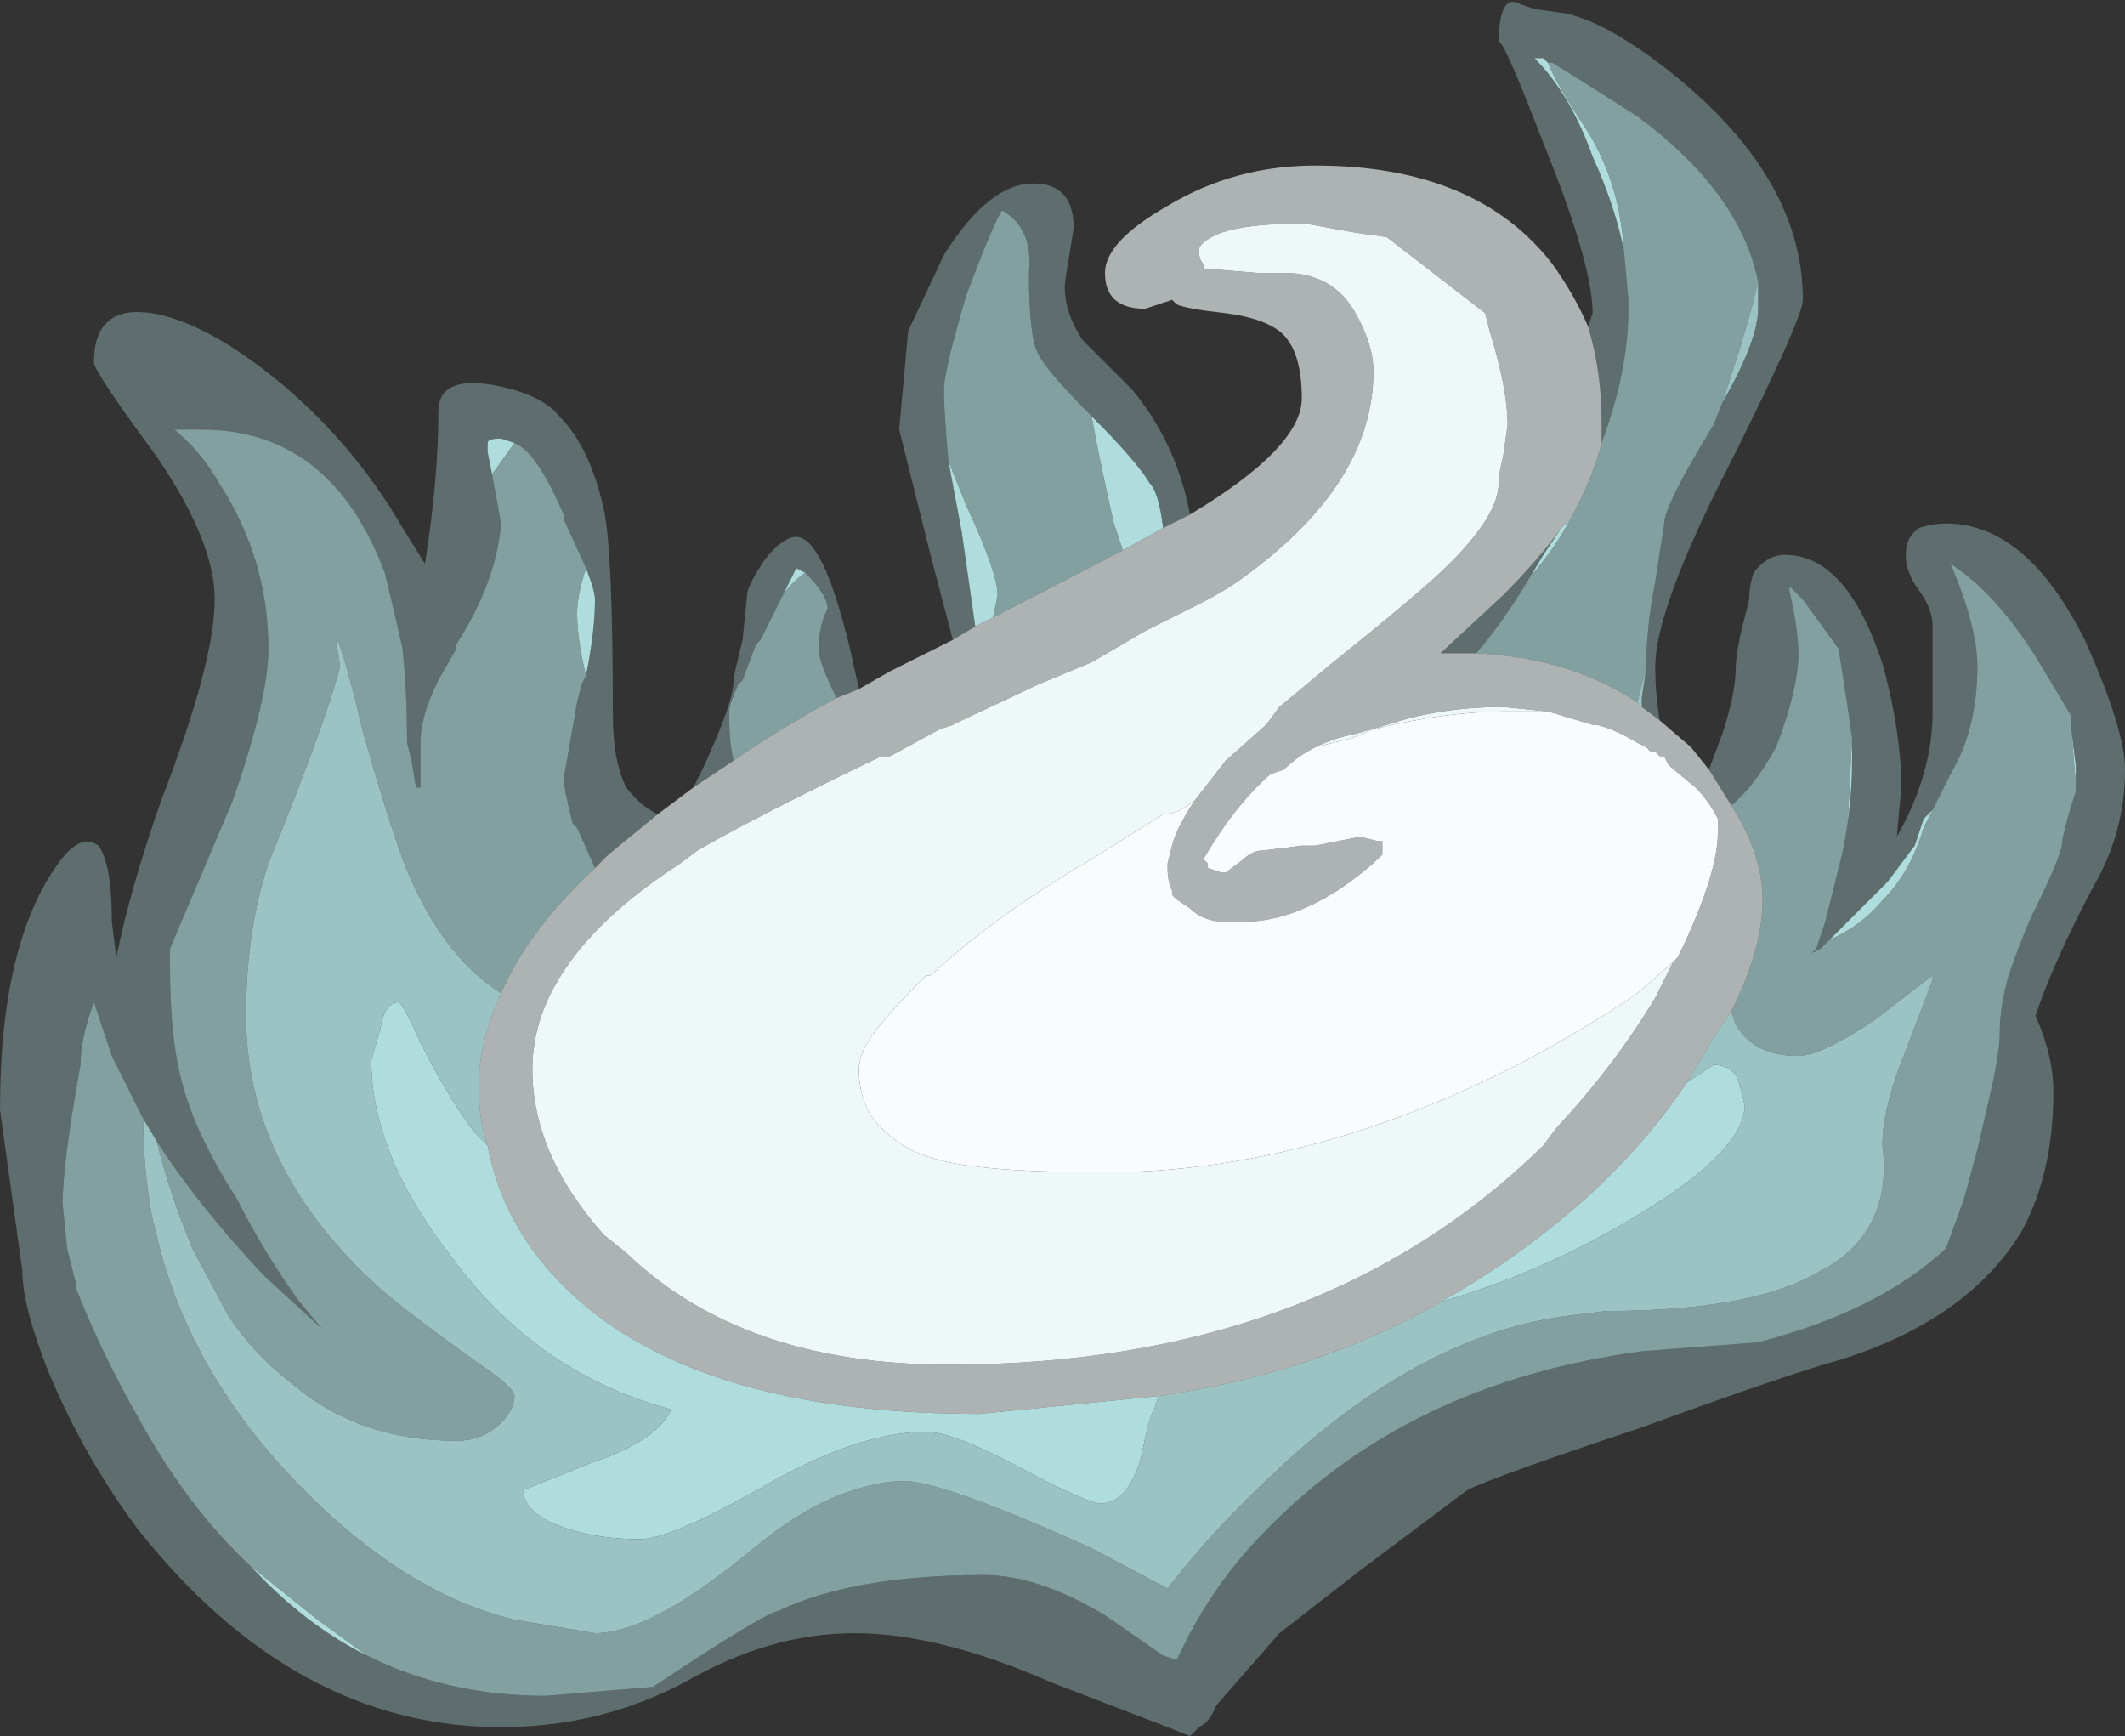 <?xml version="1.0" encoding="UTF-8" standalone="no"?>
<svg xmlns:ffdec="https://www.free-decompiler.com/flash" xmlns:xlink="http://www.w3.org/1999/xlink" ffdec:objectType="frame" height="135.8px" width="166.25px" xmlns="http://www.w3.org/2000/svg">
  <rect width="100%" height="100%" fill="#333333" stroke="none"/>
  <g transform="matrix(1.0, 0.0, 0.0, 1.0, 54.95, 98.35)">
    <use ffdec:characterId="57" height="19.4" transform="matrix(7.0, 0.0, 0.0, 7.0, -54.95, -98.35)" width="23.75" xlink:href="#shape0"/>
  </g>
  <defs>
    <g id="shape0" transform="matrix(1.0, 0.0, 0.0, 1.0, 7.85, 14.05)">
      <path d="M9.45 -13.35 Q9.55 -13.1 9.85 -12.65 10.25 -12.05 10.3 -11.25 10.2 -11.75 9.95 -12.3 9.7 -13.0 9.3 -13.4 L9.4 -13.4 9.45 -13.35 M9.7 -8.25 Q9.55 -7.95 9.25 -7.6 L9.4 -7.85 9.6 -8.15 9.7 -8.25 M2.75 -8.9 Q2.85 -8.65 2.95 -8.4 3.3 -7.65 3.3 -7.4 L3.25 -7.15 3.05 -7.05 2.9 -8.1 2.75 -8.9 M4.7 -7.9 L4.6 -8.2 Q4.45 -8.85 4.35 -9.4 4.85 -8.9 5.0 -8.65 5.1 -8.55 5.15 -8.15 L4.7 -7.9 M1.15 -7.65 Q1.0 -7.55 0.9 -7.4 L1.05 -7.7 1.15 -7.65 M0.4 -6.4 L0.3 -6.1 0.3 -6.05 0.3 -6.1 Q0.3 -6.15 0.4 -6.4 M12.85 -5.8 L12.85 -5.55 Q12.85 -4.95 12.7 -4.35 L12.8 -4.85 12.85 -5.8 M12.6 -3.55 L13.25 -4.2 13.55 -4.6 13.65 -4.9 13.75 -5.0 13.65 -4.8 Q13.5 -4.3 13.2 -4.0 12.95 -3.7 12.6 -3.55 M15.3 -5.9 L15.35 -5.5 15.35 -5.2 15.35 -5.3 15.3 -5.9 M-3.75 4.45 Q-4.45 4.1 -5.05 3.45 L-4.3 4.05 -3.75 4.45 M-2.35 -8.75 L-2.4 -9.0 -2.4 -9.1 Q-2.4 -9.15 -2.25 -9.15 L-2.1 -9.1 -2.35 -8.75 M-1.3 -7.7 Q-1.2 -7.45 -1.2 -7.35 -1.2 -7.0 -1.3 -6.5 -1.4 -6.9 -1.4 -7.2 -1.4 -7.4 -1.3 -7.7 M11.0 -1.95 L11.3 -2.15 Q11.55 -2.15 11.6 -1.9 L11.65 -1.7 Q11.65 -1.2 10.5 -0.5 9.45 0.15 8.25 0.5 9.05 0.05 9.75 -0.55 10.5 -1.2 11.0 -1.95 M5.1 1.55 L5.05 1.7 Q5.0 1.75 4.9 2.25 4.75 2.75 4.45 2.75 4.3 2.75 3.55 2.35 2.8 1.95 2.5 1.95 1.75 1.95 0.7 2.55 -0.35 3.15 -0.7 3.15 -1.2 3.15 -1.6 3.0 -2.0 2.85 -2.0 2.6 L-1.25 2.3 Q-0.5 2.05 -0.35 1.7 -1.85 1.3 -2.8 0.0 -3.7 -1.15 -3.7 -2.2 L-3.6 -2.55 Q-3.55 -2.85 -3.4 -2.85 -3.35 -2.85 -3.15 -2.4 -2.85 -1.8 -2.55 -1.4 L-2.4 -1.25 Q-2.2 -0.2 -1.3 0.55 0.15 1.75 3.1 1.75 L5.1 1.55" fill="#afdcdc" fill-rule="evenodd" stroke="none"/>
      <path d="M10.3 -11.25 Q10.25 -12.05 9.85 -12.65 9.55 -13.1 9.45 -13.35 L9.5 -13.35 9.9 -13.1 10.45 -12.75 Q11.6 -11.9 11.8 -10.9 11.7 -10.45 11.4 -9.55 L11.3 -9.3 Q10.75 -8.4 10.75 -8.2 L10.65 -7.55 Q10.55 -7.05 10.55 -6.6 L10.45 -6.2 Q9.7 -6.7 8.65 -6.75 8.95 -7.1 9.25 -7.6 9.55 -7.95 9.7 -8.25 9.95 -8.7 10.05 -9.1 10.35 -9.9 10.35 -10.6 L10.35 -10.7 10.3 -11.25 M2.75 -8.9 Q2.7 -9.45 2.7 -9.7 2.7 -9.9 2.95 -10.75 3.25 -11.55 3.35 -11.7 3.7 -11.5 3.65 -11.0 3.65 -10.3 3.75 -10.1 3.85 -9.9 4.35 -9.4 4.45 -8.85 4.6 -8.2 L4.7 -7.9 3.25 -7.15 3.3 -7.4 Q3.3 -7.65 2.95 -8.4 2.85 -8.65 2.75 -8.9 M0.9 -7.4 Q1.0 -7.55 1.15 -7.65 1.4 -7.4 1.4 -7.25 1.3 -7.05 1.3 -6.8 1.3 -6.65 1.5 -6.25 0.85 -5.9 0.35 -5.55 0.3 -5.75 0.3 -6.05 L0.3 -6.1 0.4 -6.4 0.45 -6.45 0.6 -6.85 0.65 -6.9 0.9 -7.4 M11.5 -5.05 Q11.75 -5.25 12.0 -5.7 12.25 -6.35 12.25 -6.75 12.25 -7.0 12.15 -7.45 L12.15 -7.5 12.3 -7.35 12.7 -6.8 12.8 -6.15 12.85 -5.8 12.8 -4.85 12.7 -4.35 12.55 -3.75 12.45 -3.45 12.4 -3.4 12.5 -3.45 12.6 -3.55 Q12.95 -3.7 13.2 -4.0 13.5 -4.3 13.65 -4.8 L13.75 -5.0 13.95 -5.4 Q14.25 -5.9 14.25 -6.6 14.25 -7.05 13.95 -7.75 14.5 -7.4 15.0 -6.55 L15.3 -6.05 15.3 -5.9 15.35 -5.3 15.35 -5.2 15.3 -5.05 Q15.2 -4.7 15.2 -4.65 15.2 -4.5 14.85 -3.8 14.7 -3.45 14.6 -3.15 14.5 -2.8 14.5 -2.5 14.5 -2.3 14.4 -1.85 L14.25 -1.2 14.1 -0.65 13.9 -0.1 Q13.15 0.6 11.8 0.95 L10.5 1.05 Q7.9 1.4 6.3 3.05 5.8 3.55 5.45 4.2 L5.3 4.5 5.15 4.45 4.5 4.0 Q3.75 3.55 3.15 3.55 1.7 3.55 0.85 3.95 0.65 4.0 -0.55 4.8 L-1.75 4.9 Q-2.85 4.9 -3.75 4.45 L-4.3 4.05 -5.05 3.45 Q-5.75 2.8 -6.3 1.8 -6.7 1.1 -7.0 0.35 L-7.0 0.3 -7.1 -0.1 -7.15 -0.6 Q-7.15 -1.05 -6.95 -2.15 -6.95 -2.45 -6.8 -2.85 L-6.6 -2.25 -6.25 -1.55 Q-6.25 -1.0 -6.15 -0.45 L-6.1 -0.25 Q-5.75 1.25 -4.55 2.5 -3.35 3.75 -2.1 4.05 L-1.2 4.2 Q-0.6 4.2 0.45 3.35 L0.7 3.15 Q1.15 2.8 1.55 2.65 1.95 2.5 2.25 2.5 L2.3 2.5 Q2.8 2.55 4.35 3.25 L5.2 3.7 Q5.7 3.05 6.4 2.4 8.05 0.85 9.7 0.65 L10.1 0.6 Q11.75 0.6 12.5 0.15 12.7 0.05 12.85 -0.1 13.25 -0.5 13.2 -1.15 13.15 -1.45 13.35 -2.05 L13.75 -3.1 13.75 -3.15 13.1 -2.65 Q12.5 -2.25 12.25 -2.25 11.75 -2.25 11.55 -2.6 L11.5 -2.75 Q11.85 -3.45 11.85 -4.0 11.85 -4.5 11.5 -5.05 M-6.1 -1.3 Q-5.65 -0.6 -4.95 0.15 L-4.85 0.25 -4.25 0.8 -4.5 0.5 Q-4.9 -0.05 -5.2 -0.65 -5.65 -1.35 -5.8 -1.9 -5.95 -2.4 -5.95 -3.25 L-5.95 -3.45 -5.25 -5.1 Q-4.85 -6.25 -4.85 -6.8 -4.85 -7.8 -5.4 -8.65 -5.6 -9.0 -5.9 -9.25 L-5.6 -9.25 Q-4.15 -9.25 -3.55 -7.65 -3.45 -7.25 -3.35 -6.8 -3.3 -6.3 -3.3 -5.75 L-3.25 -5.55 -3.2 -5.25 -3.15 -5.25 -3.15 -5.75 Q-3.15 -6.05 -2.95 -6.45 L-2.75 -6.8 -2.75 -6.85 Q-2.3 -7.55 -2.25 -8.2 L-2.35 -8.75 -2.1 -9.1 Q-1.85 -9.0 -1.55 -8.3 L-1.55 -8.25 -1.3 -7.7 Q-1.4 -7.4 -1.4 -7.2 -1.4 -6.9 -1.3 -6.5 L-1.35 -6.4 -1.4 -6.2 -1.55 -5.35 Q-1.55 -5.25 -1.45 -4.85 L-1.4 -4.8 -1.2 -4.35 Q-1.95 -3.65 -2.25 -2.95 -2.95 -3.4 -3.35 -4.45 -3.55 -5.0 -3.8 -5.9 -4.0 -6.75 -4.1 -6.95 L-4.05 -6.6 Q-4.2 -6.0 -4.85 -4.4 -5.1 -3.65 -5.1 -2.7 -5.1 -1.0 -3.6 0.35 -3.25 0.65 -2.55 1.15 -2.1 1.45 -2.1 1.55 -2.1 1.7 -2.25 1.85 -2.45 2.05 -2.75 2.05 -3.85 2.05 -4.6 1.4 -5.0 1.1 -5.3 0.65 L-5.7 -0.1 Q-5.95 -0.7 -6.1 -1.3" fill="#afdcdc" fill-opacity="0.647" fill-rule="evenodd" stroke="none"/>
      <path d="M9.45 -13.35 L9.4 -13.4 9.3 -13.4 Q9.7 -13.0 9.95 -12.3 10.2 -11.75 10.3 -11.25 L10.35 -10.7 10.35 -10.6 Q10.35 -9.9 10.05 -9.1 L10.05 -9.35 Q10.05 -9.9 9.9 -10.4 L9.95 -10.55 Q9.95 -11.1 9.4 -12.45 8.9 -13.75 8.9 -13.55 8.9 -14.15 9.15 -14.0 L9.3 -13.95 9.65 -13.9 Q10.1 -13.8 10.75 -13.3 12.3 -12.1 12.3 -10.7 12.3 -10.5 11.5 -8.9 10.65 -7.25 10.65 -6.6 10.65 -6.3 10.7 -6.0 L10.5 -6.15 10.5 -6.25 10.55 -6.6 Q10.55 -7.05 10.65 -7.55 L10.75 -8.2 Q10.75 -8.4 11.3 -9.3 L11.4 -9.55 Q11.8 -10.25 11.8 -10.6 L11.8 -10.9 Q11.6 -11.9 10.45 -12.75 L9.9 -13.1 9.5 -13.35 9.45 -13.35 M9.25 -7.6 Q8.95 -7.1 8.65 -6.75 L8.25 -6.75 8.95 -7.4 Q9.35 -7.8 9.6 -8.15 L9.4 -7.85 9.25 -7.6 M11.25 -5.45 L11.4 -5.85 Q11.55 -6.3 11.55 -6.6 11.55 -6.7 11.6 -6.95 L11.7 -7.35 Q11.7 -7.5 11.75 -7.65 11.9 -7.85 12.1 -7.85 12.8 -7.85 13.2 -6.6 13.4 -5.85 13.4 -5.25 L13.35 -4.7 Q13.75 -5.4 13.75 -6.1 L13.75 -7.05 Q13.75 -7.25 13.6 -7.45 13.45 -7.65 13.45 -7.85 13.45 -8.05 13.6 -8.15 13.75 -8.2 13.9 -8.2 14.8 -8.2 15.45 -6.9 15.9 -5.9 15.9 -5.45 15.9 -4.75 15.55 -4.15 15.1 -3.3 14.9 -2.7 15.1 -2.25 15.1 -1.85 15.1 -0.95 14.75 -0.3 14.15 0.7 12.7 1.15 12.15 1.3 10.5 1.9 8.85 2.45 8.55 2.6 L7.35 3.5 6.45 4.2 5.75 5.0 5.7 5.1 Q5.65 5.2 5.55 5.25 L5.45 5.35 5.2 5.25 3.9 4.75 Q2.65 4.2 1.7 4.2 0.75 4.2 -0.2 4.75 -1.15 5.25 -2.25 5.25 -4.55 5.25 -6.3 3.05 -6.9 2.25 -7.3 1.3 -7.6 0.55 -7.6 0.15 L-7.85 -1.65 Q-7.85 -3.5 -7.2 -4.4 -6.95 -4.75 -6.75 -4.6 -6.6 -4.4 -6.6 -3.75 L-6.55 -3.35 Q-6.4 -4.1 -6.05 -5.1 -5.45 -6.65 -5.45 -7.35 -5.45 -8.0 -6.1 -8.95 -6.8 -9.9 -6.8 -10.0 -6.8 -10.65 -6.15 -10.55 -5.55 -10.45 -4.75 -9.8 -3.9 -9.1 -3.35 -8.15 L-3.1 -7.75 Q-2.95 -8.7 -2.95 -9.45 -2.95 -9.85 -2.35 -9.75 -1.8 -9.65 -1.6 -9.4 -1.25 -9.05 -1.1 -8.35 -1.0 -7.9 -1.0 -6.05 -1.0 -5.55 -0.85 -5.25 -0.7 -5.05 -0.5 -4.95 L-1.05 -4.5 -1.2 -4.35 -1.4 -4.8 -1.45 -4.85 Q-1.55 -5.25 -1.55 -5.35 L-1.4 -6.2 -1.35 -6.4 -1.3 -6.5 Q-1.2 -7.0 -1.2 -7.35 -1.2 -7.45 -1.3 -7.7 L-1.55 -8.25 -1.55 -8.3 Q-1.85 -9.0 -2.1 -9.1 L-2.25 -9.15 Q-2.4 -9.15 -2.4 -9.1 L-2.4 -9.0 -2.35 -8.75 -2.25 -8.2 Q-2.3 -7.55 -2.75 -6.85 L-2.75 -6.8 -2.95 -6.45 Q-3.15 -6.05 -3.15 -5.75 L-3.15 -5.25 -3.2 -5.25 -3.25 -5.55 -3.3 -5.75 Q-3.3 -6.3 -3.35 -6.8 -3.45 -7.25 -3.55 -7.65 -4.15 -9.25 -5.6 -9.25 L-5.9 -9.25 Q-5.6 -9.0 -5.4 -8.65 -4.85 -7.8 -4.85 -6.8 -4.85 -6.25 -5.25 -5.1 L-5.95 -3.45 -5.95 -3.25 Q-5.95 -2.4 -5.8 -1.9 -5.65 -1.35 -5.2 -0.65 -4.9 -0.05 -4.5 0.5 L-4.25 0.8 -4.85 0.25 -4.95 0.15 Q-5.65 -0.6 -6.1 -1.3 L-6.25 -1.55 -6.6 -2.25 -6.8 -2.85 Q-6.95 -2.45 -6.95 -2.15 -7.15 -1.05 -7.15 -0.6 L-7.1 -0.1 -7.0 0.3 -7.0 0.35 Q-6.7 1.1 -6.3 1.8 -5.75 2.8 -5.05 3.45 -4.45 4.1 -3.75 4.45 -2.85 4.9 -1.75 4.9 L-0.55 4.8 Q0.65 4.0 0.85 3.95 1.7 3.55 3.15 3.55 3.75 3.55 4.5 4.0 L5.15 4.45 5.3 4.5 5.45 4.2 Q5.8 3.55 6.3 3.05 7.9 1.4 10.5 1.05 L11.8 0.95 Q13.15 0.6 13.9 -0.1 L14.1 -0.65 14.25 -1.2 14.4 -1.85 Q14.5 -2.3 14.5 -2.5 14.5 -2.8 14.6 -3.15 14.7 -3.45 14.85 -3.8 15.2 -4.5 15.2 -4.65 15.2 -4.7 15.3 -5.05 L15.35 -5.2 15.35 -5.5 15.3 -5.9 15.3 -6.05 15.0 -6.55 Q14.5 -7.4 13.95 -7.75 14.25 -7.05 14.25 -6.6 14.25 -5.9 13.95 -5.4 L13.75 -5.0 13.65 -4.9 13.55 -4.6 13.25 -4.2 12.6 -3.55 12.5 -3.45 12.4 -3.4 12.45 -3.45 12.55 -3.75 12.7 -4.35 Q12.85 -4.95 12.85 -5.55 L12.85 -5.8 12.8 -6.15 12.7 -6.8 12.3 -7.35 12.15 -7.5 12.15 -7.45 Q12.25 -7.0 12.25 -6.75 12.25 -6.35 12.0 -5.7 11.75 -5.25 11.5 -5.05 L11.25 -5.45 M-0.1 -5.25 L0.0 -5.45 Q0.35 -6.2 0.35 -6.45 0.35 -6.5 0.45 -6.9 L0.5 -7.4 Q0.5 -7.5 0.7 -7.8 0.9 -8.05 1.05 -8.05 1.35 -8.05 1.65 -6.8 L1.75 -6.35 1.5 -6.25 Q1.3 -6.65 1.3 -6.8 1.3 -7.05 1.4 -7.25 1.4 -7.4 1.15 -7.65 L1.05 -7.7 0.9 -7.4 0.65 -6.9 0.6 -6.85 0.45 -6.45 0.4 -6.4 Q0.3 -6.15 0.3 -6.1 L0.3 -6.05 Q0.3 -5.75 0.35 -5.55 L-0.1 -5.25 M2.8 -6.9 L2.55 -7.85 2.2 -9.25 2.3 -10.35 2.7 -11.2 Q3.2 -12.0 3.7 -12.0 4.15 -12.0 4.15 -11.5 4.05 -10.9 4.05 -10.85 4.05 -10.55 4.25 -10.25 L4.8 -9.7 Q5.3 -9.1 5.45 -8.3 L5.15 -8.15 Q5.1 -8.55 5.0 -8.65 4.85 -8.9 4.35 -9.4 3.85 -9.9 3.75 -10.1 3.65 -10.3 3.65 -11.0 3.7 -11.5 3.35 -11.7 3.25 -11.55 2.95 -10.75 2.7 -9.9 2.7 -9.7 2.7 -9.45 2.75 -8.9 L2.9 -8.1 3.05 -7.05 2.8 -6.9" fill="#afdcdc" fill-opacity="0.349" fill-rule="evenodd" stroke="none"/>
      <path d="M10.45 -6.2 L10.55 -6.6 10.5 -6.25 10.5 -6.15 10.45 -6.2 M11.4 -9.55 Q11.7 -10.45 11.8 -10.9 L11.8 -10.6 Q11.8 -10.25 11.4 -9.55 M-6.25 -1.55 L-6.1 -1.3 Q-5.95 -0.7 -5.7 -0.1 L-5.3 0.65 Q-5.0 1.1 -4.6 1.4 -3.85 2.05 -2.75 2.05 -2.45 2.05 -2.25 1.85 -2.1 1.7 -2.1 1.55 -2.1 1.45 -2.55 1.15 -3.25 0.65 -3.6 0.35 -5.1 -1.0 -5.1 -2.7 -5.1 -3.65 -4.85 -4.4 -4.2 -6.0 -4.05 -6.6 L-4.1 -6.95 Q-4.0 -6.75 -3.8 -5.9 -3.55 -5.0 -3.35 -4.45 -2.95 -3.4 -2.25 -2.95 -2.5 -2.4 -2.5 -1.9 -2.5 -1.55 -2.4 -1.25 L-2.55 -1.4 Q-2.85 -1.8 -3.15 -2.4 -3.35 -2.85 -3.4 -2.85 -3.55 -2.85 -3.6 -2.55 L-3.7 -2.2 Q-3.7 -1.15 -2.8 0.0 -1.85 1.3 -0.35 1.7 -0.5 2.05 -1.25 2.3 L-2.0 2.6 Q-2.0 2.85 -1.6 3.0 -1.2 3.15 -0.7 3.15 -0.35 3.15 0.7 2.55 1.75 1.95 2.5 1.95 2.8 1.95 3.55 2.35 4.3 2.75 4.45 2.75 4.75 2.75 4.9 2.25 5.0 1.75 5.05 1.7 L5.1 1.55 Q6.85 1.3 8.25 0.5 9.45 0.15 10.5 -0.5 11.65 -1.2 11.65 -1.7 L11.6 -1.9 Q11.55 -2.15 11.3 -2.15 L11.0 -1.95 11.3 -2.45 11.5 -2.75 11.55 -2.6 Q11.75 -2.25 12.25 -2.25 12.5 -2.25 13.1 -2.65 L13.75 -3.15 13.75 -3.1 13.35 -2.05 Q13.15 -1.45 13.2 -1.15 13.25 -0.5 12.85 -0.1 12.7 0.05 12.5 0.15 11.75 0.6 10.1 0.6 L9.7 0.65 Q8.05 0.85 6.4 2.4 5.7 3.05 5.2 3.7 L4.35 3.25 Q2.8 2.55 2.3 2.5 L2.25 2.5 Q1.95 2.5 1.55 2.65 1.15 2.8 0.7 3.15 L0.45 3.35 Q-0.6 4.2 -1.2 4.2 L-2.1 4.05 Q-3.35 3.75 -4.55 2.5 -5.75 1.25 -6.1 -0.25 L-6.15 -0.45 Q-6.25 -1.0 -6.25 -1.55" fill="#afdcdc" fill-opacity="0.847" fill-rule="evenodd" stroke="none"/>
      <path d="M10.05 -9.1 Q9.95 -8.7 9.7 -8.25 L9.6 -8.15 Q9.35 -7.8 8.95 -7.4 L8.25 -6.75 8.65 -6.75 Q9.7 -6.7 10.45 -6.2 L10.5 -6.15 10.7 -6.0 11.05 -5.7 11.25 -5.45 11.5 -5.05 Q11.85 -4.5 11.85 -4.0 11.85 -3.45 11.5 -2.75 L11.3 -2.45 11.0 -1.95 Q10.5 -1.2 9.75 -0.55 9.05 0.05 8.25 0.5 6.85 1.3 5.1 1.55 L3.1 1.75 Q0.15 1.75 -1.3 0.55 -2.2 -0.2 -2.4 -1.25 -2.5 -1.55 -2.5 -1.9 -2.5 -2.4 -2.25 -2.95 -1.95 -3.65 -1.2 -4.35 L-1.05 -4.5 -0.5 -4.95 -0.1 -5.25 0.35 -5.55 Q0.85 -5.9 1.5 -6.25 L1.75 -6.35 2.1 -6.55 2.8 -6.9 3.05 -7.05 3.25 -7.15 4.7 -7.9 5.15 -8.15 5.45 -8.3 Q6.7 -9.05 6.7 -9.6 6.7 -10.15 6.45 -10.35 6.25 -10.5 5.85 -10.55 5.4 -10.6 5.3 -10.65 L5.25 -10.7 4.95 -10.6 Q4.5 -10.6 4.5 -11.0 4.5 -11.35 5.2 -11.75 5.95 -12.2 6.85 -12.2 8.65 -12.2 9.5 -11.1 9.75 -10.75 9.9 -10.4 10.05 -9.9 10.05 -9.35 L10.05 -9.1 M5.5 -5.1 L5.85 -5.55 6.3 -5.95 6.45 -6.15 7.05 -6.65 Q8.05 -7.45 8.35 -7.75 8.9 -8.3 8.9 -8.65 8.9 -8.75 8.95 -8.95 L9.0 -9.3 Q9.0 -9.7 8.8 -10.35 L8.75 -10.55 7.65 -11.4 7.3 -11.45 6.75 -11.55 6.65 -11.55 Q6.1 -11.55 5.8 -11.45 5.55 -11.35 5.55 -11.25 5.55 -11.15 5.6 -11.1 L5.6 -11.05 6.2 -11.0 6.5 -11.0 Q7.05 -11.0 7.3 -10.55 7.5 -10.2 7.5 -9.9 7.5 -8.65 6.05 -7.6 5.85 -7.45 5.55 -7.3 L4.95 -7.0 4.35 -6.65 3.75 -6.4 2.9 -6.0 2.8 -5.95 2.65 -5.9 2.1 -5.6 2.0 -5.6 Q0.65 -4.95 -0.05 -4.55 L-0.25 -4.4 -0.4 -4.3 Q-1.5 -3.55 -1.8 -2.7 -1.9 -2.4 -1.9 -2.1 -1.9 -1.15 -1.1 -0.25 L-0.85 -0.05 Q0.45 1.2 2.75 1.2 6.9 1.2 9.4 -1.25 L9.55 -1.45 Q10.2 -2.15 10.65 -2.9 L10.85 -3.3 10.9 -3.35 10.95 -3.45 Q11.35 -4.3 11.35 -4.75 L11.35 -4.9 Q11.25 -5.1 11.1 -5.25 L10.8 -5.5 10.75 -5.6 10.7 -5.6 10.65 -5.65 10.6 -5.65 10.55 -5.7 10.45 -5.75 Q10.2 -5.9 10.0 -5.95 L9.95 -5.95 9.45 -6.1 8.95 -6.15 Q8.25 -6.15 7.65 -5.95 L7.3 -5.85 Q7.05 -5.8 6.85 -5.7 6.65 -5.6 6.5 -5.45 L6.35 -5.4 Q5.95 -5.05 5.6 -4.45 L5.65 -4.4 5.65 -4.35 5.8 -4.3 5.85 -4.3 6.05 -4.45 Q6.15 -4.55 6.3 -4.55 L6.7 -4.6 6.85 -4.6 7.35 -4.7 7.55 -4.65 7.6 -4.65 7.6 -4.5 Q7.4 -4.3 7.1 -4.1 6.55 -3.75 6.05 -3.75 L5.85 -3.75 Q5.6 -3.75 5.45 -3.9 L5.3 -4.0 5.25 -4.05 5.25 -4.1 Q5.2 -4.2 5.2 -4.35 L5.2 -4.4 5.25 -4.6 Q5.3 -4.8 5.5 -5.1" fill="#eff8f8" fill-opacity="0.647" fill-rule="evenodd" stroke="none"/>
      <path d="M10.85 -3.3 L10.65 -2.9 Q10.2 -2.15 9.55 -1.45 L9.4 -1.25 Q6.9 1.2 2.75 1.2 0.45 1.2 -0.85 -0.05 L-1.1 -0.25 Q-1.9 -1.15 -1.9 -2.1 -1.9 -2.4 -1.8 -2.7 -1.5 -3.55 -0.4 -4.3 L-0.25 -4.4 -0.05 -4.55 Q0.65 -4.95 2.0 -5.6 L2.1 -5.6 2.65 -5.9 2.8 -5.95 2.9 -6.0 3.75 -6.4 4.35 -6.65 4.95 -7.0 5.55 -7.3 Q5.85 -7.45 6.05 -7.6 7.5 -8.65 7.5 -9.9 7.5 -10.2 7.3 -10.55 7.05 -11.0 6.5 -11.0 L6.2 -11.0 5.6 -11.05 5.6 -11.1 Q5.55 -11.15 5.55 -11.25 5.55 -11.35 5.8 -11.45 6.1 -11.55 6.65 -11.55 L6.75 -11.55 7.3 -11.45 7.65 -11.4 8.75 -10.55 8.8 -10.35 Q9.0 -9.7 9.0 -9.3 L8.95 -8.95 Q8.9 -8.75 8.9 -8.65 8.9 -8.3 8.35 -7.75 8.05 -7.45 7.05 -6.65 L6.45 -6.15 6.3 -5.95 5.85 -5.55 5.5 -5.1 5.35 -5.0 5.2 -4.95 5.15 -4.95 4.35 -4.45 4.1 -4.3 Q3.2 -3.75 2.55 -3.15 L2.5 -3.15 Q2.15 -2.8 1.95 -2.55 1.75 -2.3 1.75 -2.1 1.75 -1.65 2.05 -1.4 2.25 -1.2 2.6 -1.1 3.1 -0.95 4.5 -0.95 6.85 -0.95 9.3 -2.25 9.75 -2.5 10.15 -2.75 L10.45 -2.95 10.85 -3.3 M6.85 -5.7 Q7.05 -5.8 7.3 -5.85 L7.65 -5.95 Q8.25 -6.15 8.95 -6.15 L9.45 -6.1 9.0 -6.1 Q8.3 -6.1 7.5 -5.9 L7.25 -5.8 6.85 -5.7" fill="#eff8f8" fill-rule="evenodd" stroke="none"/>
      <path d="M5.5 -5.1 Q5.3 -4.8 5.25 -4.6 L5.2 -4.4 5.2 -4.35 Q5.2 -4.2 5.25 -4.1 L5.25 -4.05 5.3 -4.0 5.45 -3.9 Q5.6 -3.75 5.85 -3.75 L6.05 -3.75 Q6.55 -3.75 7.1 -4.1 7.4 -4.3 7.6 -4.5 L7.6 -4.65 7.55 -4.65 7.35 -4.7 6.85 -4.6 6.7 -4.6 6.3 -4.55 Q6.15 -4.55 6.05 -4.45 L5.85 -4.3 5.8 -4.3 5.65 -4.35 5.65 -4.4 5.6 -4.45 Q5.95 -5.05 6.35 -5.4 L6.5 -5.45 Q6.65 -5.6 6.85 -5.7 L7.25 -5.8 7.5 -5.9 Q8.3 -6.1 9.0 -6.1 L9.45 -6.1 9.95 -5.95 10.0 -5.95 Q10.2 -5.9 10.45 -5.75 L10.55 -5.7 10.6 -5.65 10.65 -5.65 10.7 -5.6 10.75 -5.6 10.8 -5.5 11.1 -5.25 Q11.25 -5.1 11.35 -4.9 L11.35 -4.75 Q11.35 -4.3 10.95 -3.45 L10.9 -3.35 10.85 -3.3 10.45 -2.95 10.15 -2.75 Q9.75 -2.5 9.3 -2.25 6.85 -0.95 4.5 -0.95 3.1 -0.95 2.6 -1.1 2.25 -1.2 2.05 -1.4 1.75 -1.65 1.75 -2.1 1.75 -2.3 1.95 -2.55 2.15 -2.8 2.5 -3.15 L2.55 -3.15 Q3.2 -3.75 4.1 -4.3 L4.35 -4.45 5.15 -4.95 5.2 -4.95 5.35 -5.0 5.5 -5.1" fill="#f8fcfc" fill-rule="evenodd" stroke="none"/>
    </g>
  </defs>
</svg>
